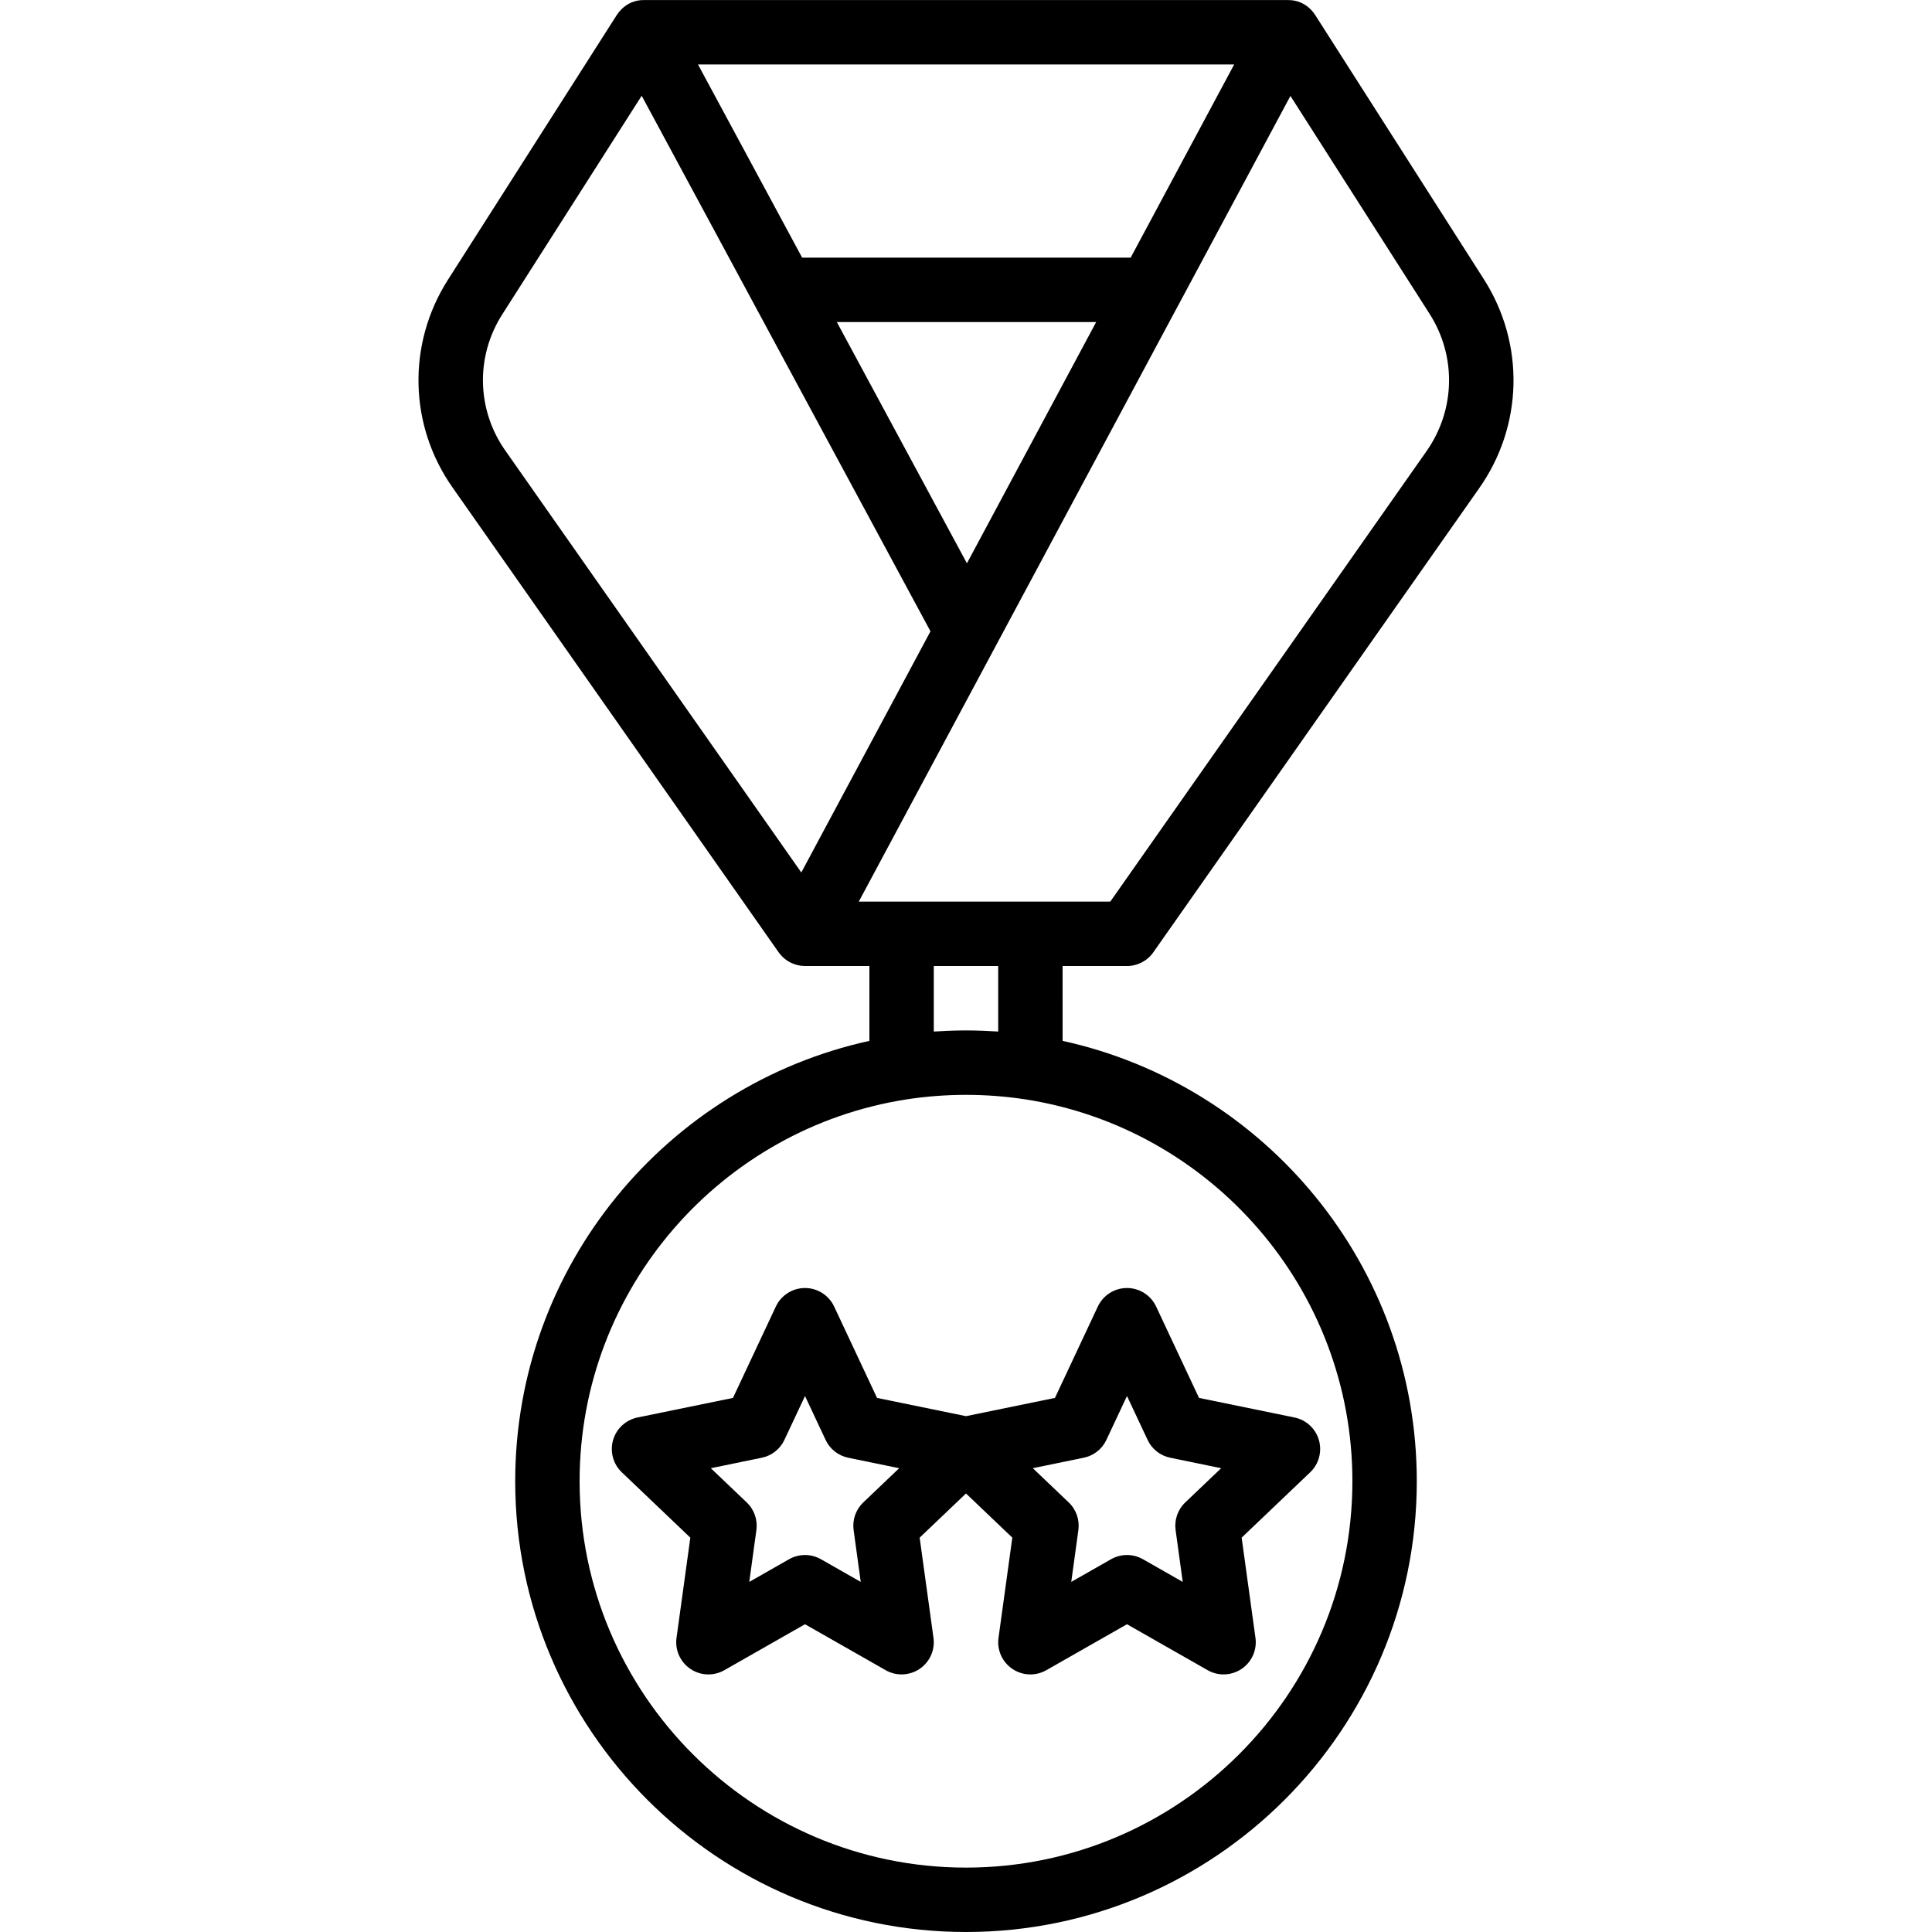 <?xml version="1.0" encoding="iso-8859-1"?>
<!-- Generator: Adobe Illustrator 19.0.0, SVG Export Plug-In . SVG Version: 6.00 Build 0)  -->
<svg xmlns="http://www.w3.org/2000/svg" xmlns:xlink="http://www.w3.org/1999/xlink" version="1.1" id="Layer_1" x="0px" y="0px" viewBox="0 0 512.01 512.01" style="enable-background:new 0 0 512.01 512.01;" xml:space="preserve">
<g transform="translate(-1 -1)">
	<g>
		<g>
			<path d="M299.671,257.01c2.782,0,5.385-1.357,6.98-3.635l86.246-122.829c11.776-16.606,12.297-38.409,1.34-55.561L349.531,4.953     c-0.068-0.106-0.149-0.2-0.221-0.303c-0.119-0.169-0.234-0.34-0.364-0.498c-0.171-0.212-0.356-0.407-0.543-0.601     c-0.047-0.047-0.089-0.099-0.137-0.145c-1.518-1.496-3.536-2.383-5.741-2.383c-0.062-0.001-0.123-0.012-0.185-0.012H171.672     c-0.048,0-0.094,0.008-0.141,0.009c-2.219-0.017-4.264,0.881-5.799,2.396c-0.036,0.035-0.068,0.074-0.104,0.11     c-0.203,0.207-0.401,0.419-0.583,0.646c-0.103,0.127-0.195,0.264-0.291,0.397c-0.092,0.128-0.194,0.248-0.279,0.381     l-44.792,70.238c-10.837,17.033-10.317,38.69,1.34,55.134l86.332,123.059c0.043,0.062,0.095,0.115,0.139,0.175     c0.111,0.15,0.226,0.294,0.346,0.436c0.115,0.136,0.233,0.266,0.356,0.393c0.119,0.124,0.24,0.244,0.366,0.36     c0.139,0.128,0.284,0.249,0.431,0.368c0.125,0.1,0.249,0.2,0.379,0.293c0.161,0.115,0.327,0.22,0.495,0.323     c0.131,0.081,0.26,0.162,0.395,0.236c0.176,0.095,0.357,0.178,0.539,0.261c0.139,0.064,0.276,0.131,0.419,0.187     c0.183,0.072,0.372,0.129,0.56,0.188c0.15,0.047,0.298,0.101,0.451,0.14c0.185,0.047,0.375,0.077,0.563,0.112     c0.162,0.03,0.322,0.068,0.486,0.089c0.187,0.023,0.378,0.026,0.568,0.037c0.163,0.009,0.324,0.032,0.488,0.032h17.068v19.837     c-53.615,11.751-93.867,59.605-93.867,116.696c0,65.877,53.589,119.467,119.467,119.467s119.467-53.589,119.467-119.467     c0-57.092-40.252-104.946-93.867-116.696V257.01H299.671z M257.251,150.286l-34.479-63.942h68.734L257.251,150.286z      M328.077,18.077l-27.429,51.2H213.58l-27.605-51.2H328.077z M134.08,84.361l36.975-57.984l76.535,141.935l-10.741,20.057     l-23.492,43.851l-78.391-111.737C127.33,109.697,126.98,95.514,134.08,84.361z M313.227,81.949     c0.02-0.036,0.045-0.067,0.065-0.103l29.692-55.422l36.874,57.743c7.194,11.273,6.852,25.6-0.905,36.54l-83.712,119.236h-21.17     h-34.133h-11.35L313.227,81.949z M359.405,393.544c0,56.465-45.935,102.4-102.4,102.4s-102.4-45.935-102.4-102.4     c0-51.121,37.653-93.61,86.683-101.194c1.174-0.182,2.356-0.339,3.543-0.479c0.212-0.025,0.425-0.049,0.638-0.073     c2.49-0.279,5.003-0.471,7.525-0.568c0.025-0.001,0.05-0.002,0.075-0.003c2.622-0.098,5.252-0.098,7.874,0     c0.025,0.001,0.05,0.002,0.075,0.003c2.522,0.096,5.035,0.289,7.525,0.568c0.213,0.024,0.425,0.048,0.638,0.073     c1.187,0.141,2.369,0.297,3.543,0.479C321.752,299.934,359.405,342.422,359.405,393.544z M265.538,274.376     c-0.274-0.019-0.551-0.026-0.825-0.043c-0.934-0.06-1.871-0.109-2.811-0.147c-0.353-0.014-0.705-0.029-1.059-0.04     c-1.275-0.04-2.554-0.068-3.839-0.068s-2.564,0.028-3.839,0.068c-0.353,0.011-0.706,0.026-1.059,0.04     c-0.94,0.038-1.877,0.087-2.811,0.147c-0.275,0.017-0.551,0.024-0.825,0.043V257.01h17.067V274.376z"/>
			<path d="M257.005,376.304l-23.578-4.836l-11.366-24.218c-1.408-2.987-4.412-4.907-7.723-4.907s-6.315,1.92-7.723,4.907     l-11.366,24.218l-25.293,5.188c-3.106,0.631-5.606,2.944-6.485,5.999c-0.87,3.055,0.017,6.34,2.321,8.533l18.159,17.314     l-3.661,26.539c-0.452,3.217,0.973,6.409,3.661,8.235c2.688,1.826,6.178,1.971,9.011,0.35l21.376-12.177l21.376,12.177     c1.314,0.751,2.773,1.118,4.224,1.118c1.672,0,3.345-0.495,4.787-1.468c2.688-1.826,4.113-5.018,3.661-8.235l-3.661-26.539     l12.279-11.708l12.279,11.708l-3.661,26.539c-0.452,3.217,0.973,6.409,3.661,8.235c2.697,1.826,6.178,1.971,9.011,0.35     l21.376-12.177l21.376,12.177c1.314,0.751,2.773,1.118,4.224,1.118c1.673,0,3.345-0.495,4.787-1.468     c2.688-1.826,4.113-5.018,3.661-8.235l-3.661-26.539l18.159-17.314c2.304-2.193,3.191-5.478,2.321-8.533     c-0.879-3.055-3.379-5.367-6.485-5.999l-25.293-5.188l-11.366-24.218c-1.408-2.987-4.412-4.907-7.723-4.907     c-3.311,0-6.315,1.92-7.723,4.907l-11.366,24.218L257.005,376.304z M229.792,399.159c-1.997,1.894-2.944,4.625-2.568,7.347     l1.886,13.722l-10.547-6.008c-1.306-0.742-2.765-1.118-4.224-1.118c-1.459,0-2.918,0.375-4.224,1.118l-10.547,6.008l1.886-13.722     c0.375-2.722-0.572-5.453-2.569-7.347l-9.506-9.062l13.491-2.773c2.637-0.538,4.873-2.287,6.008-4.727l5.461-11.631l5.461,11.631     c1.135,2.441,3.371,4.19,6.007,4.727l13.491,2.773L229.792,399.159z M294.21,382.595l5.461-11.631l5.461,11.631     c1.135,2.441,3.371,4.19,6.007,4.727l13.491,2.773l-9.506,9.062c-1.997,1.894-2.944,4.625-2.569,7.347l1.886,13.722     l-10.547-6.008c-1.306-0.742-2.765-1.118-4.224-1.118c-1.459,0-2.918,0.375-4.224,1.118l-10.547,6.008l1.886-13.722     c0.375-2.722-0.572-5.453-2.569-7.347l-9.506-9.062l13.491-2.773C290.84,386.785,293.075,385.036,294.21,382.595z"/>
		</g>
	</g>
</g>
<g>
</g>
<g>
</g>
<g>
</g>
<g>
</g>
<g>
</g>
<g>
</g>
<g>
</g>
<g>
</g>
<g>
</g>
<g>
</g>
<g>
</g>
<g>
</g>
<g>
</g>
<g>
</g>
<g>
</g>
</svg>
